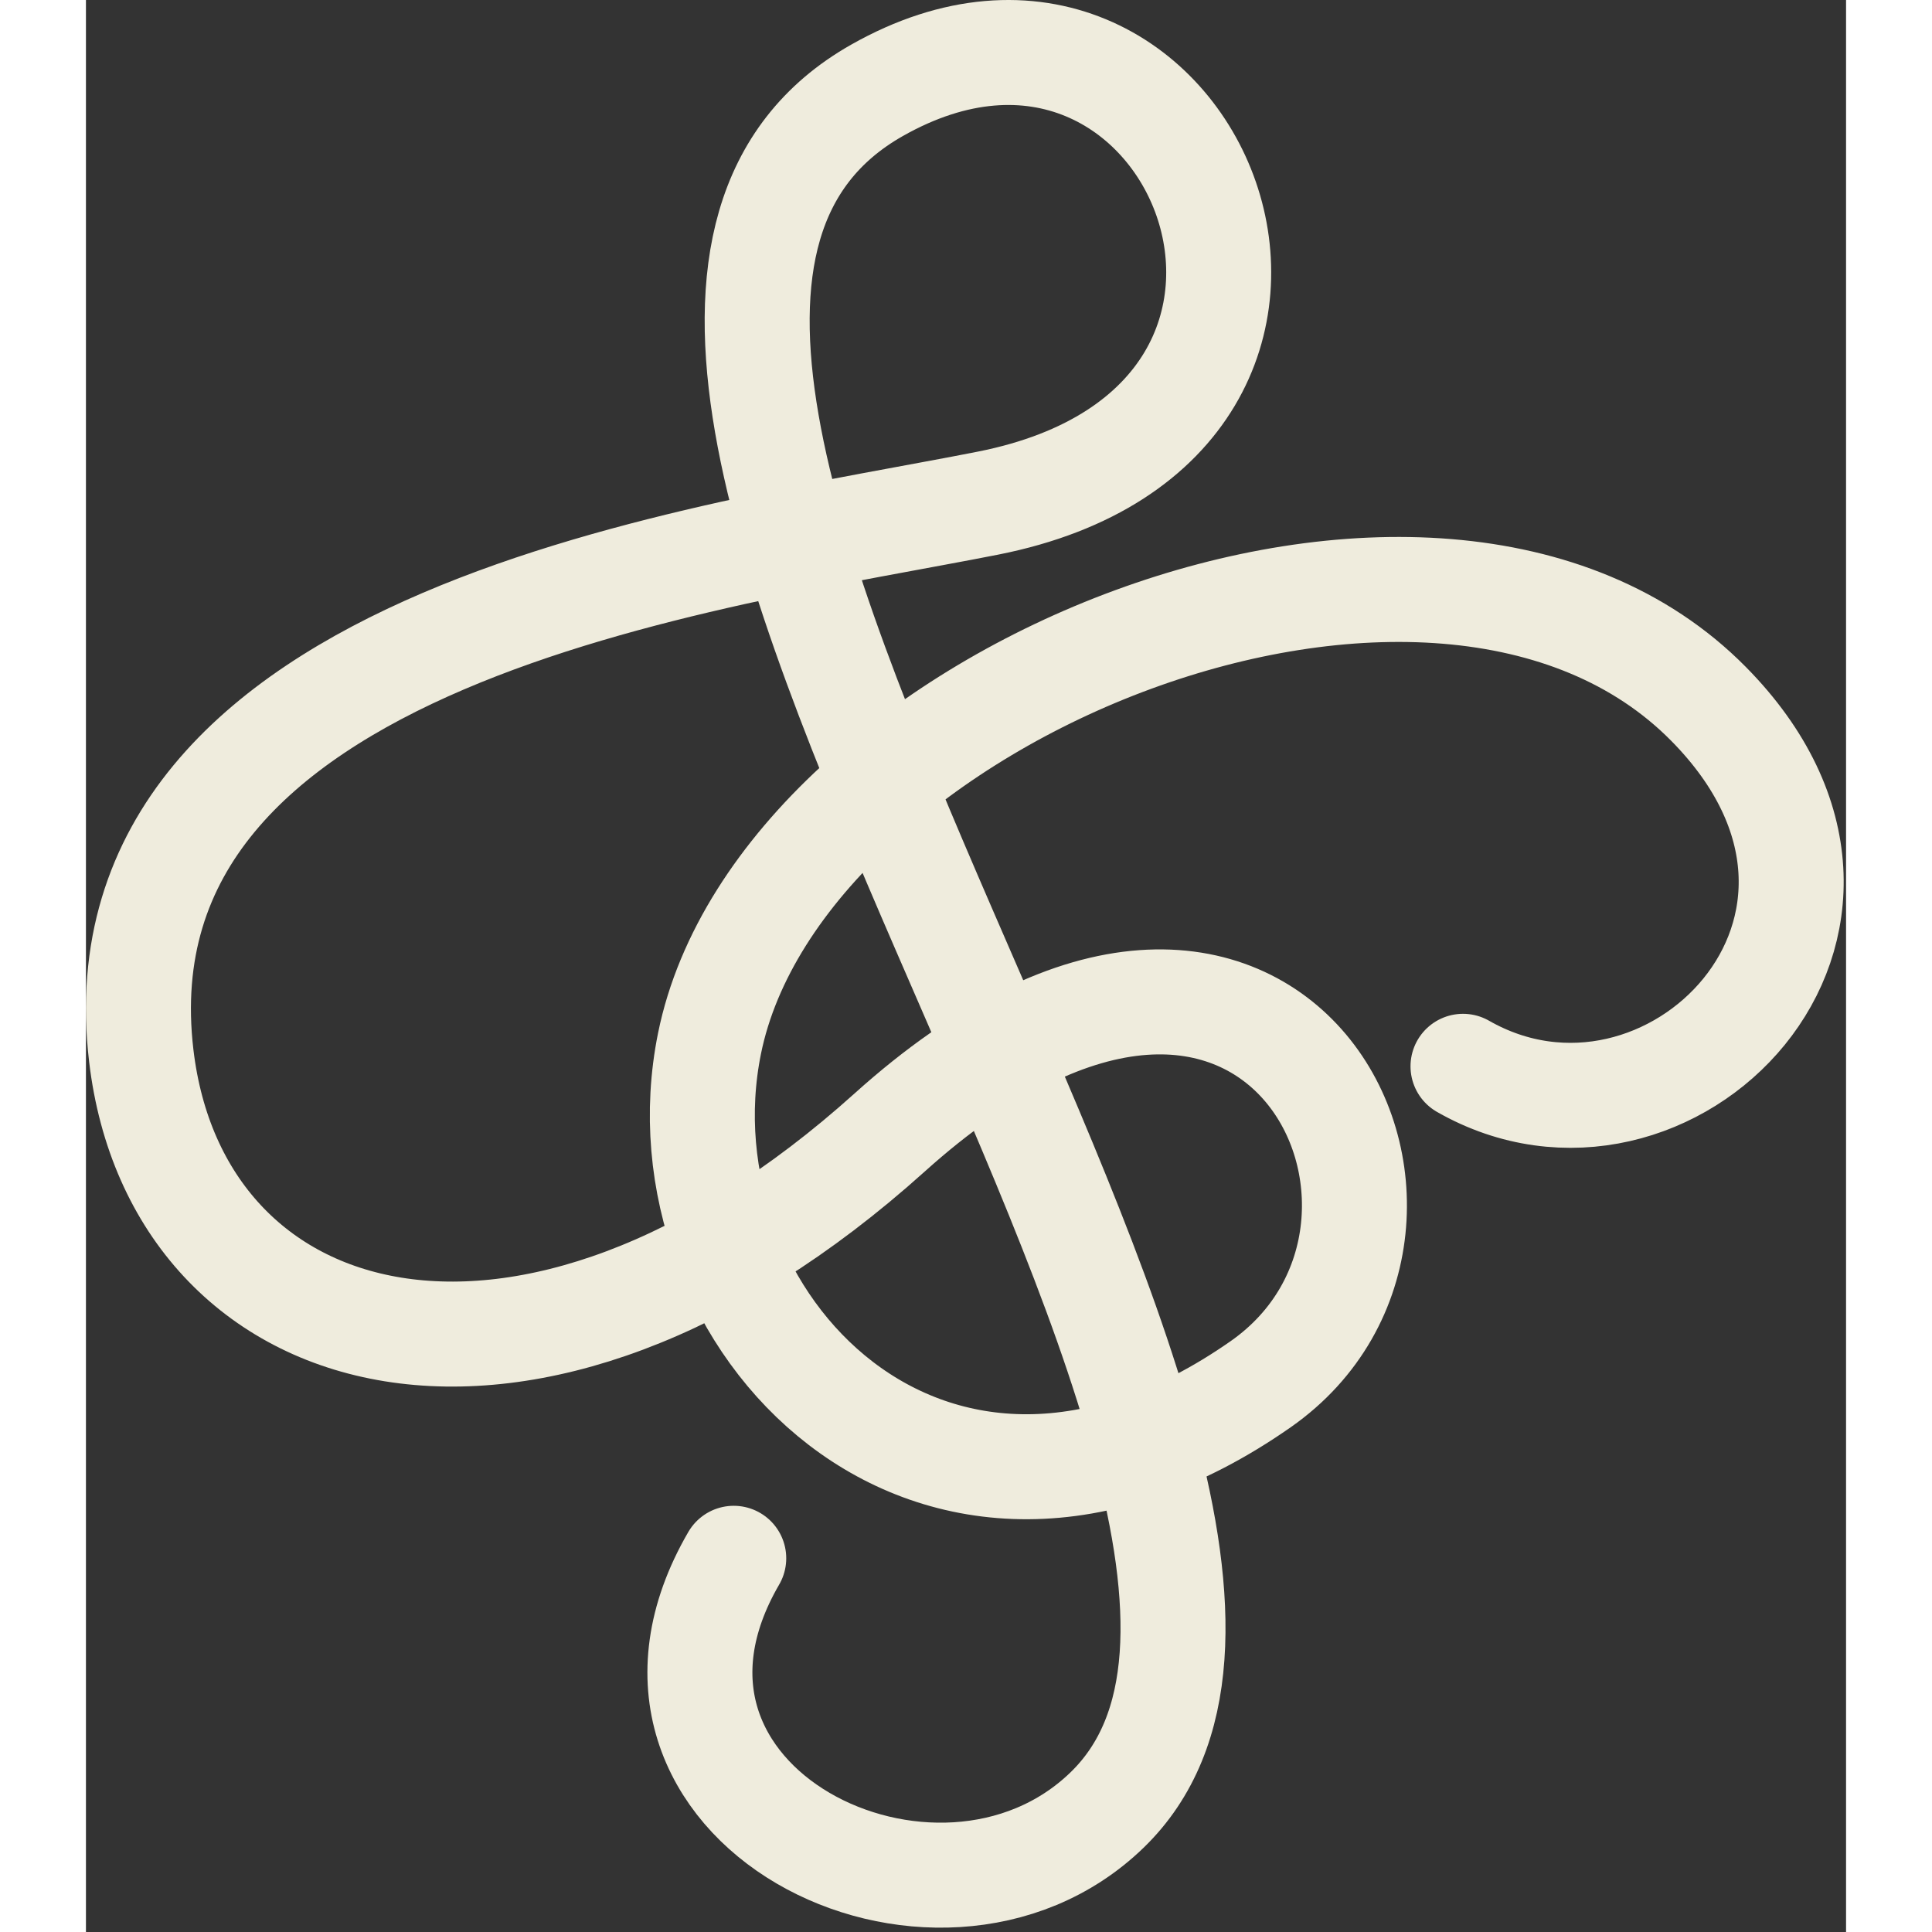 <svg width="24" height="24" xmlns="http://www.w3.org/2000/svg" viewBox="0 0 2560 2810">
    <rect x="0" y="0" width="2560" height="2810" fill="#333333" stroke="none"/>
    <path d="M942.19,2266.45c-208.17,358.24,295.93,605.14,542.89,366.23C1959.18,2174.07,488.96,506.64,1150.35,131.52c459.89-260.83,763.57,481.3,161.43,600.3C914.27,810.38,7.85,920.62,80.47,1535.44c51.83,438.79,561.57,585.77,1088.52,111.67,562.86-506.4,870.95,134.49,539.53,366.2-478.46,334.51-882.77-95.17-801.57-495.66,102.65-506.27,1056.02-895.69,1452.9-494.01,317.25,321.09-59.9,697.05-356.98,527.25"
          style="fill: none; stroke: #EFECDD; stroke-linecap: round; stroke-miterlimit: 10; stroke-width: 152.7px;"/>
</svg>